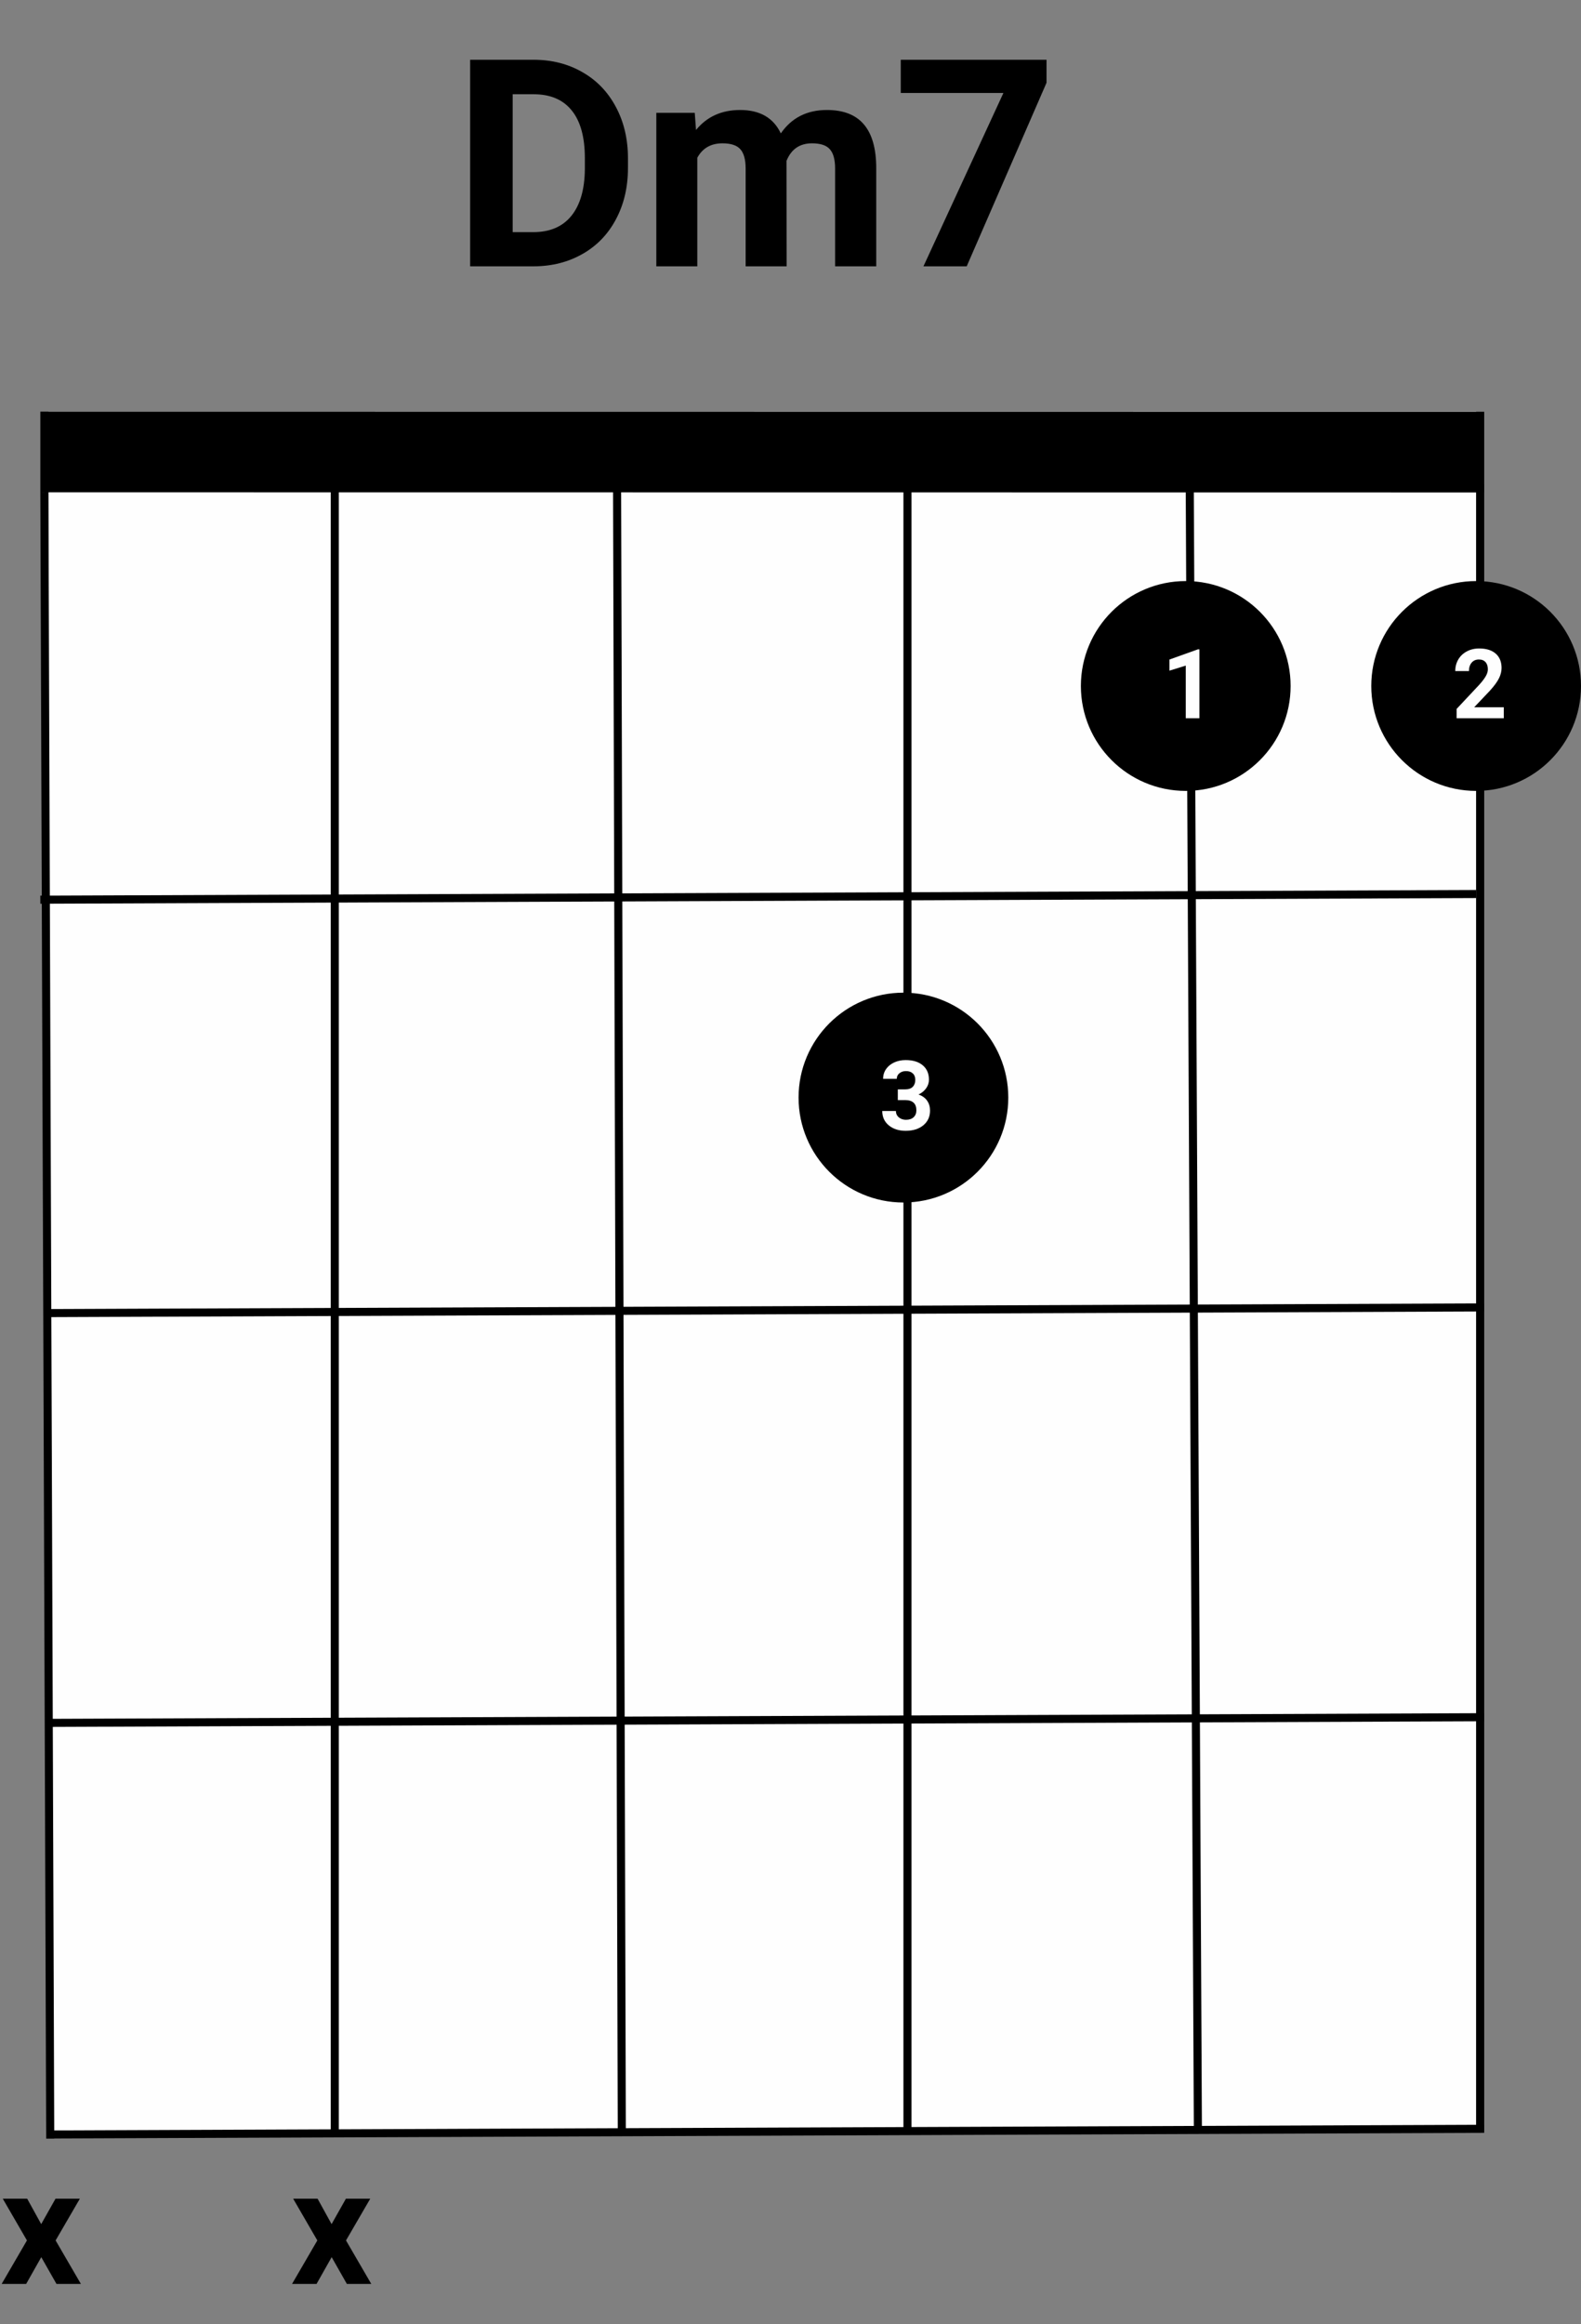 <svg width="196" height="288" viewBox="0 0 196 288" fill="none" xmlns="http://www.w3.org/2000/svg">
<rect x="0" y="0" width="196" height="288" fill="#808080" stroke="none"/>
<path d="M58.285 33V7.406H66.16C68.41 7.406 70.42 7.916 72.189 8.936C73.971 9.943 75.359 11.385 76.356 13.26C77.352 15.123 77.85 17.244 77.85 19.623V20.801C77.85 23.18 77.357 25.295 76.373 27.146C75.4 28.998 74.023 30.434 72.242 31.453C70.461 32.473 68.451 32.988 66.213 33H58.285ZM63.559 11.678V28.764H66.107C68.17 28.764 69.746 28.09 70.836 26.742C71.926 25.395 72.482 23.467 72.506 20.959V19.605C72.506 17.004 71.967 15.035 70.889 13.699C69.811 12.352 68.234 11.678 66.16 11.678H63.559ZM86.129 13.98L86.287 16.107C87.635 14.455 89.457 13.629 91.754 13.629C94.203 13.629 95.885 14.596 96.799 16.529C98.135 14.596 100.039 13.629 102.512 13.629C104.574 13.629 106.109 14.232 107.117 15.44C108.125 16.635 108.629 18.439 108.629 20.854V33H103.531V20.871C103.531 19.793 103.32 19.008 102.898 18.516C102.477 18.012 101.732 17.76 100.666 17.76C99.143 17.76 98.088 18.486 97.502 19.939L97.519 33H92.439V20.889C92.439 19.787 92.223 18.99 91.789 18.498C91.356 18.006 90.617 17.76 89.574 17.76C88.133 17.76 87.09 18.357 86.445 19.553V33H81.365V13.98H86.129ZM129.74 10.254L119.844 33H114.482L124.396 11.52H111.67V7.406H129.74V10.254Z" fill="black"/>
<rect x="6" y="51" width="177" height="213" fill="#FEFEFE"/>
<line x1="5.001" y1="56" x2="184.001" y2="56.02" stroke="black" stroke-width="10"/>
<line x1="5.998" y1="264.48" x2="183.997" y2="263.777" stroke="black"/>
<line x1="5.998" y1="213.48" x2="183.997" y2="212.777" stroke="black"/>
<line x1="4.998" y1="111.48" x2="182.997" y2="110.777" stroke="black"/>
<path d="M6 162.704L183.999 162" stroke="black"/>
<line x1="147.5" y1="60.998" x2="148.505" y2="263.995" stroke="black"/>
<line x1="183.5" y1="60" x2="183.5" y2="264" stroke="black"/>
<line x1="5.5" y1="60.998" x2="6.226" y2="264.997" stroke="black"/>
<line x1="41.5" y1="60" x2="41.5" y2="264" stroke="black"/>
<line x1="76.5" y1="59.999" x2="77.086" y2="263.998" stroke="black"/>
<line x1="112.5" y1="59" x2="112.5" y2="264" stroke="black"/>
<path d="M5.107 275.588L6.885 272.434H9.902L6.895 277.609L10.029 283H7.002L5.117 279.68L3.242 283H0.205L3.34 277.609L0.342 272.434H3.369L5.107 275.588Z" fill="black"/>
<path d="M41.107 275.588L42.885 272.434H45.902L42.895 277.609L46.029 283H43.002L41.117 279.68L39.242 283H36.205L39.34 277.609L36.342 272.434H39.369L41.107 275.588Z" fill="black"/>
<circle cx="147" cy="85" r="13" fill="black"/>
<path d="M148.693 89H147V82.473L144.979 83.1V81.723L148.512 80.457H148.693V89Z" fill="#FEFEFE"/>
<circle cx="183" cy="85" r="13" fill="black"/>
<path d="M186.428 89H180.58V87.84L183.34 84.898C183.719 84.484 183.998 84.123 184.178 83.814C184.361 83.506 184.453 83.213 184.453 82.936C184.453 82.557 184.357 82.26 184.166 82.045C183.975 81.826 183.701 81.717 183.346 81.717C182.963 81.717 182.66 81.85 182.438 82.115C182.219 82.377 182.109 82.723 182.109 83.152H180.41C180.41 82.633 180.533 82.158 180.779 81.728C181.029 81.299 181.381 80.963 181.834 80.721C182.287 80.475 182.801 80.352 183.375 80.352C184.254 80.352 184.936 80.562 185.42 80.984C185.908 81.406 186.152 82.002 186.152 82.772C186.152 83.193 186.043 83.623 185.824 84.061C185.605 84.498 185.23 85.008 184.699 85.59L182.76 87.635H186.428V89Z" fill="#FEFEFE"/>
<circle cx="112" cy="136" r="13" fill="black"/>
<path d="M111.303 134.984H112.205C112.635 134.984 112.953 134.877 113.16 134.662C113.367 134.447 113.471 134.162 113.471 133.807C113.471 133.463 113.367 133.195 113.16 133.004C112.957 132.812 112.676 132.717 112.316 132.717C111.992 132.717 111.721 132.807 111.502 132.986C111.283 133.162 111.174 133.393 111.174 133.678H109.48C109.48 133.232 109.6 132.834 109.838 132.482C110.08 132.127 110.416 131.85 110.846 131.65C111.279 131.451 111.756 131.352 112.275 131.352C113.178 131.352 113.885 131.568 114.396 132.002C114.908 132.432 115.164 133.025 115.164 133.783C115.164 134.174 115.045 134.533 114.807 134.861C114.568 135.189 114.256 135.441 113.869 135.617C114.35 135.789 114.707 136.047 114.941 136.391C115.18 136.734 115.299 137.141 115.299 137.609C115.299 138.367 115.021 138.975 114.467 139.432C113.916 139.889 113.186 140.117 112.275 140.117C111.424 140.117 110.727 139.893 110.184 139.443C109.645 138.994 109.375 138.4 109.375 137.662H111.068C111.068 137.982 111.188 138.244 111.426 138.447C111.668 138.65 111.965 138.752 112.316 138.752C112.719 138.752 113.033 138.646 113.26 138.436C113.49 138.221 113.605 137.938 113.605 137.586C113.605 136.734 113.137 136.309 112.199 136.309H111.303V134.984Z" fill="#FEFEFE"/>
</svg>
